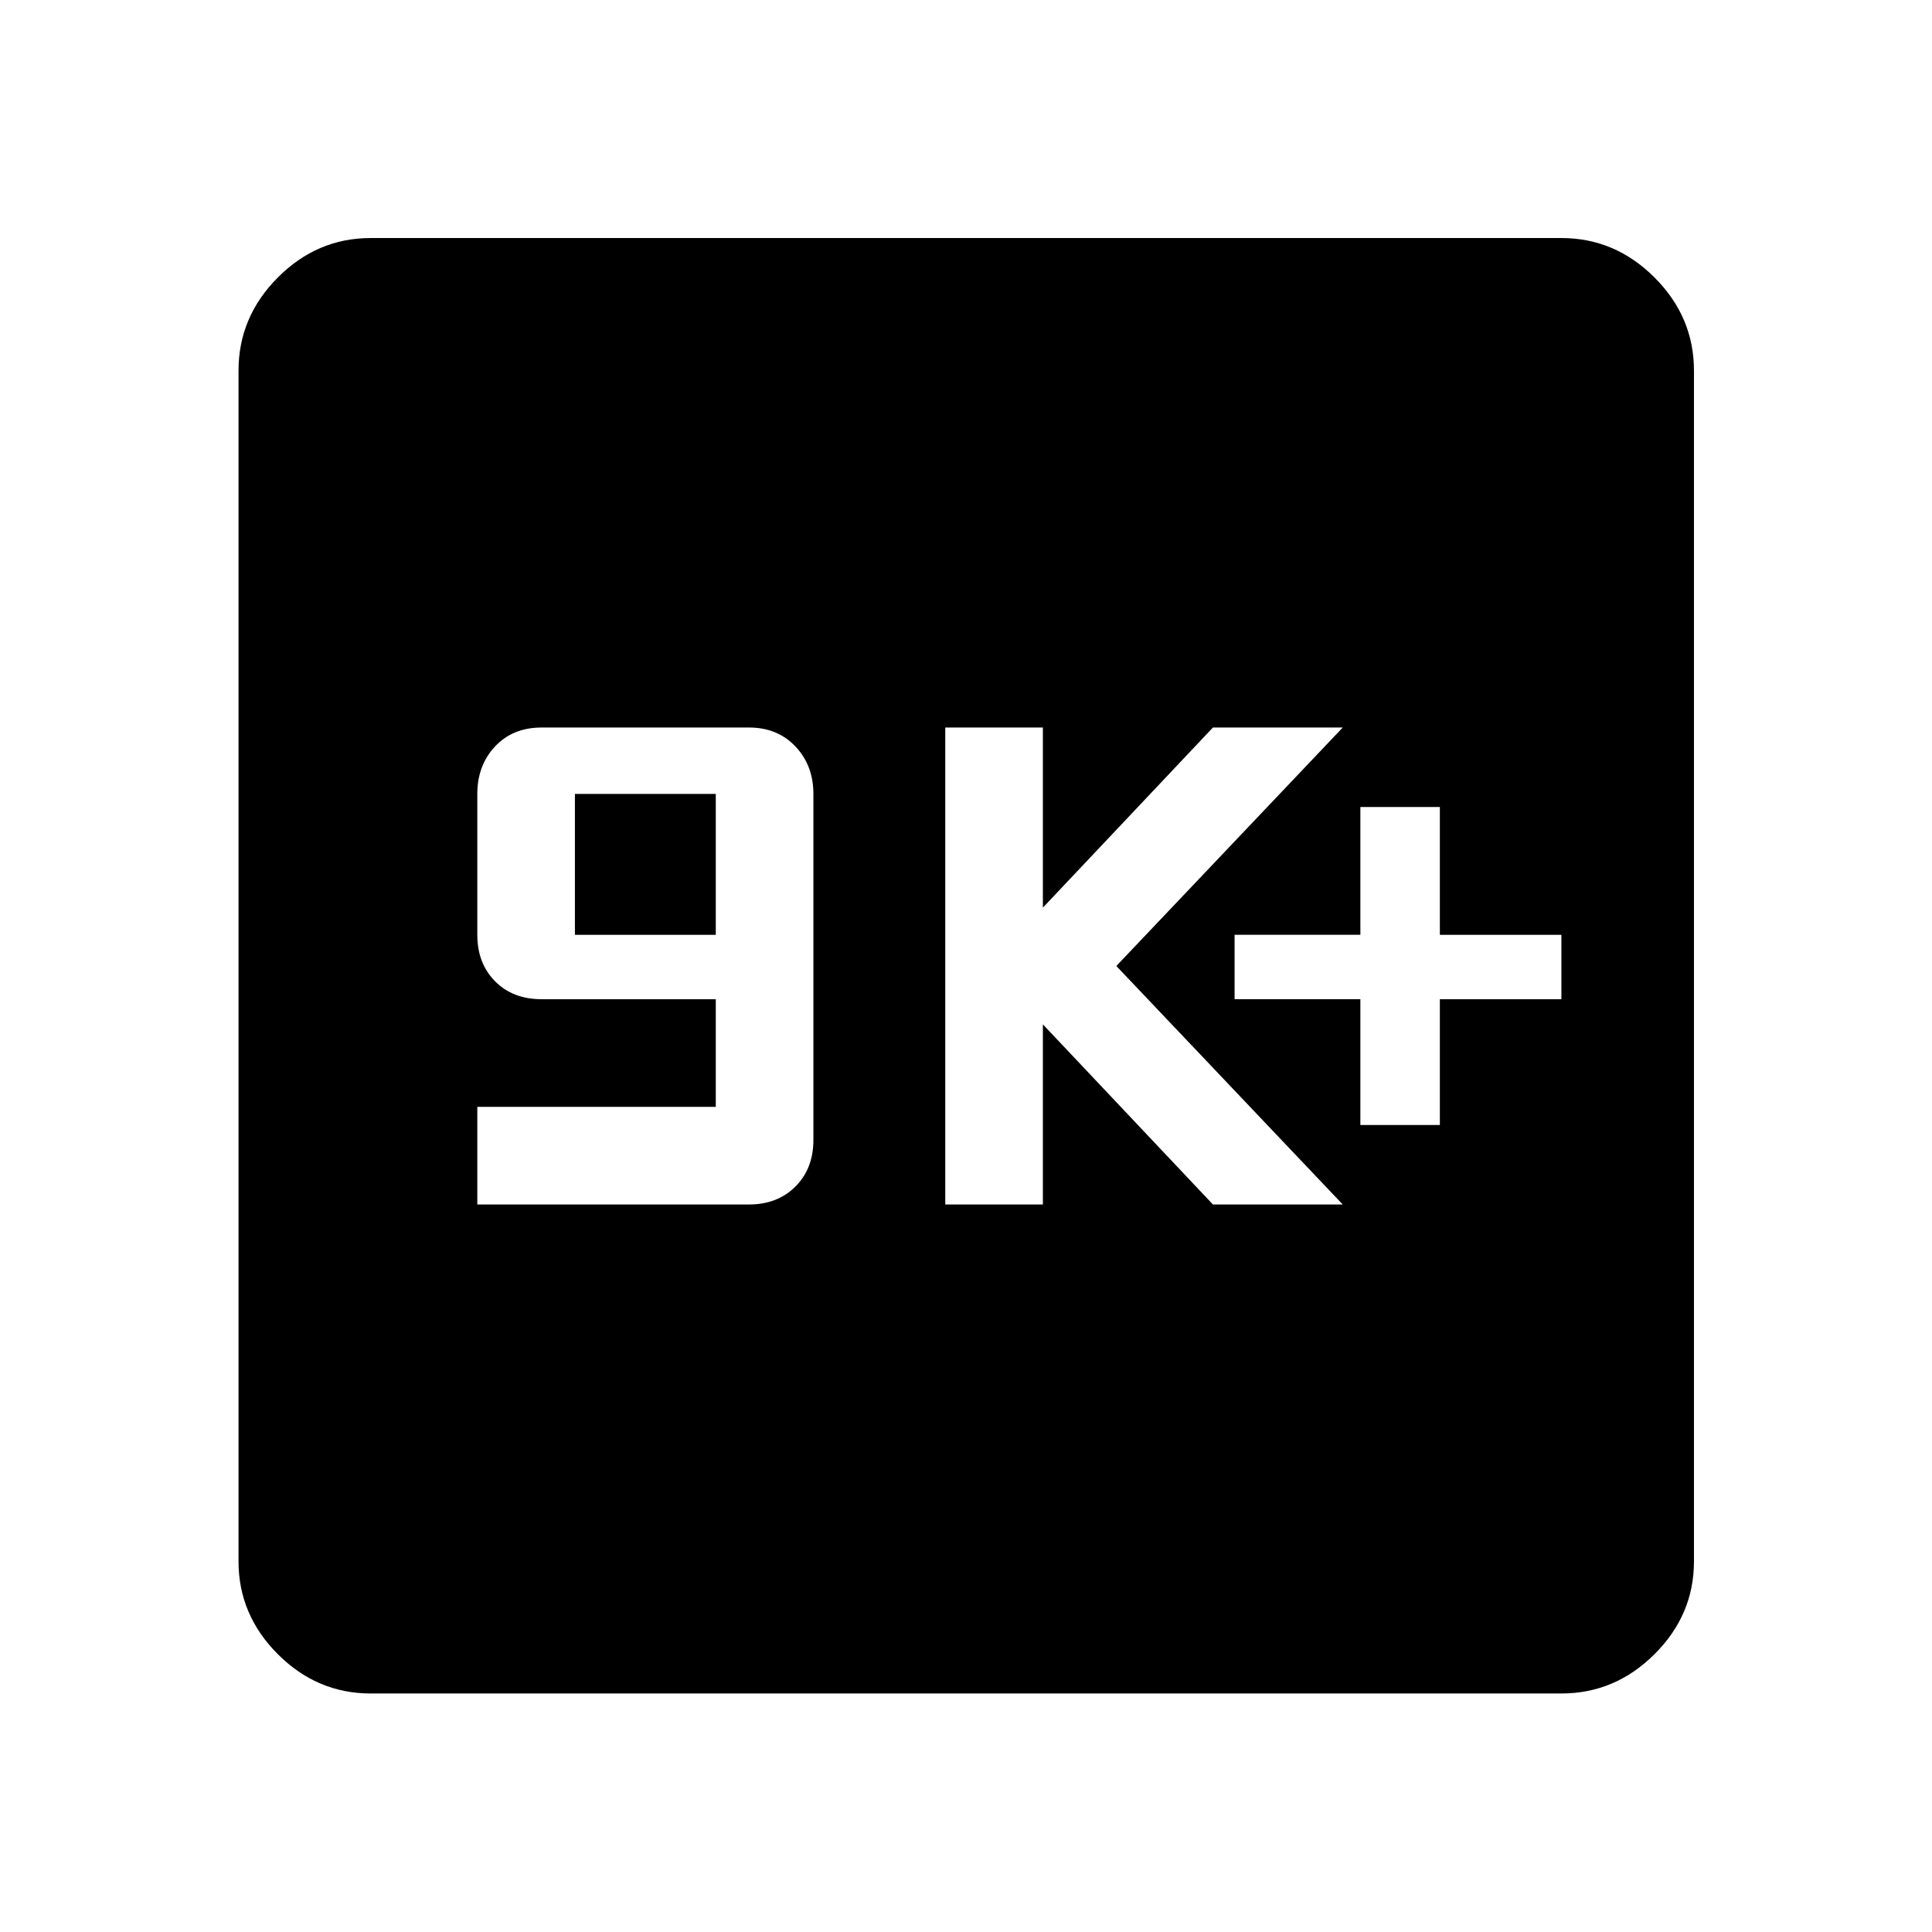 <svg xmlns="http://www.w3.org/2000/svg" height="48" viewBox="0 -960 960 960" width="48"><path d="M237.17-361.5h135q14.15 0 23.08-8.92 8.92-8.93 8.92-23.08v-172q0-14.15-8.92-23.58-8.93-9.42-23.08-9.42h-103q-14.39 0-23.19 9.42-8.81 9.43-8.81 23.58v70q0 14.15 8.81 23.08 8.8 8.92 23.19 8.92h86.5v53.5h-118.5v48.5Zm48.5-134v-70h70v70h-70Zm184.03 134h48.5V-451l84.5 89.5h64.5L554.7-480l112.5-118.5h-64.5L518.2-509v-89.5h-48.5v237ZM675.96-401h39.5v-62.5h60.39v-32h-60.39V-559h-39.5v63.5h-62.5v32h62.5v62.5ZM184.15-118.52q-26.57 0-46.1-19.53t-19.53-46.1v-591.7q0-26.66 19.53-46.27 19.53-19.6 46.1-19.6h591.7q26.66 0 46.27 19.6 19.6 19.61 19.6 46.27v591.7q0 26.57-19.6 46.1-19.61 19.53-46.27 19.53h-591.7Z"/></svg>